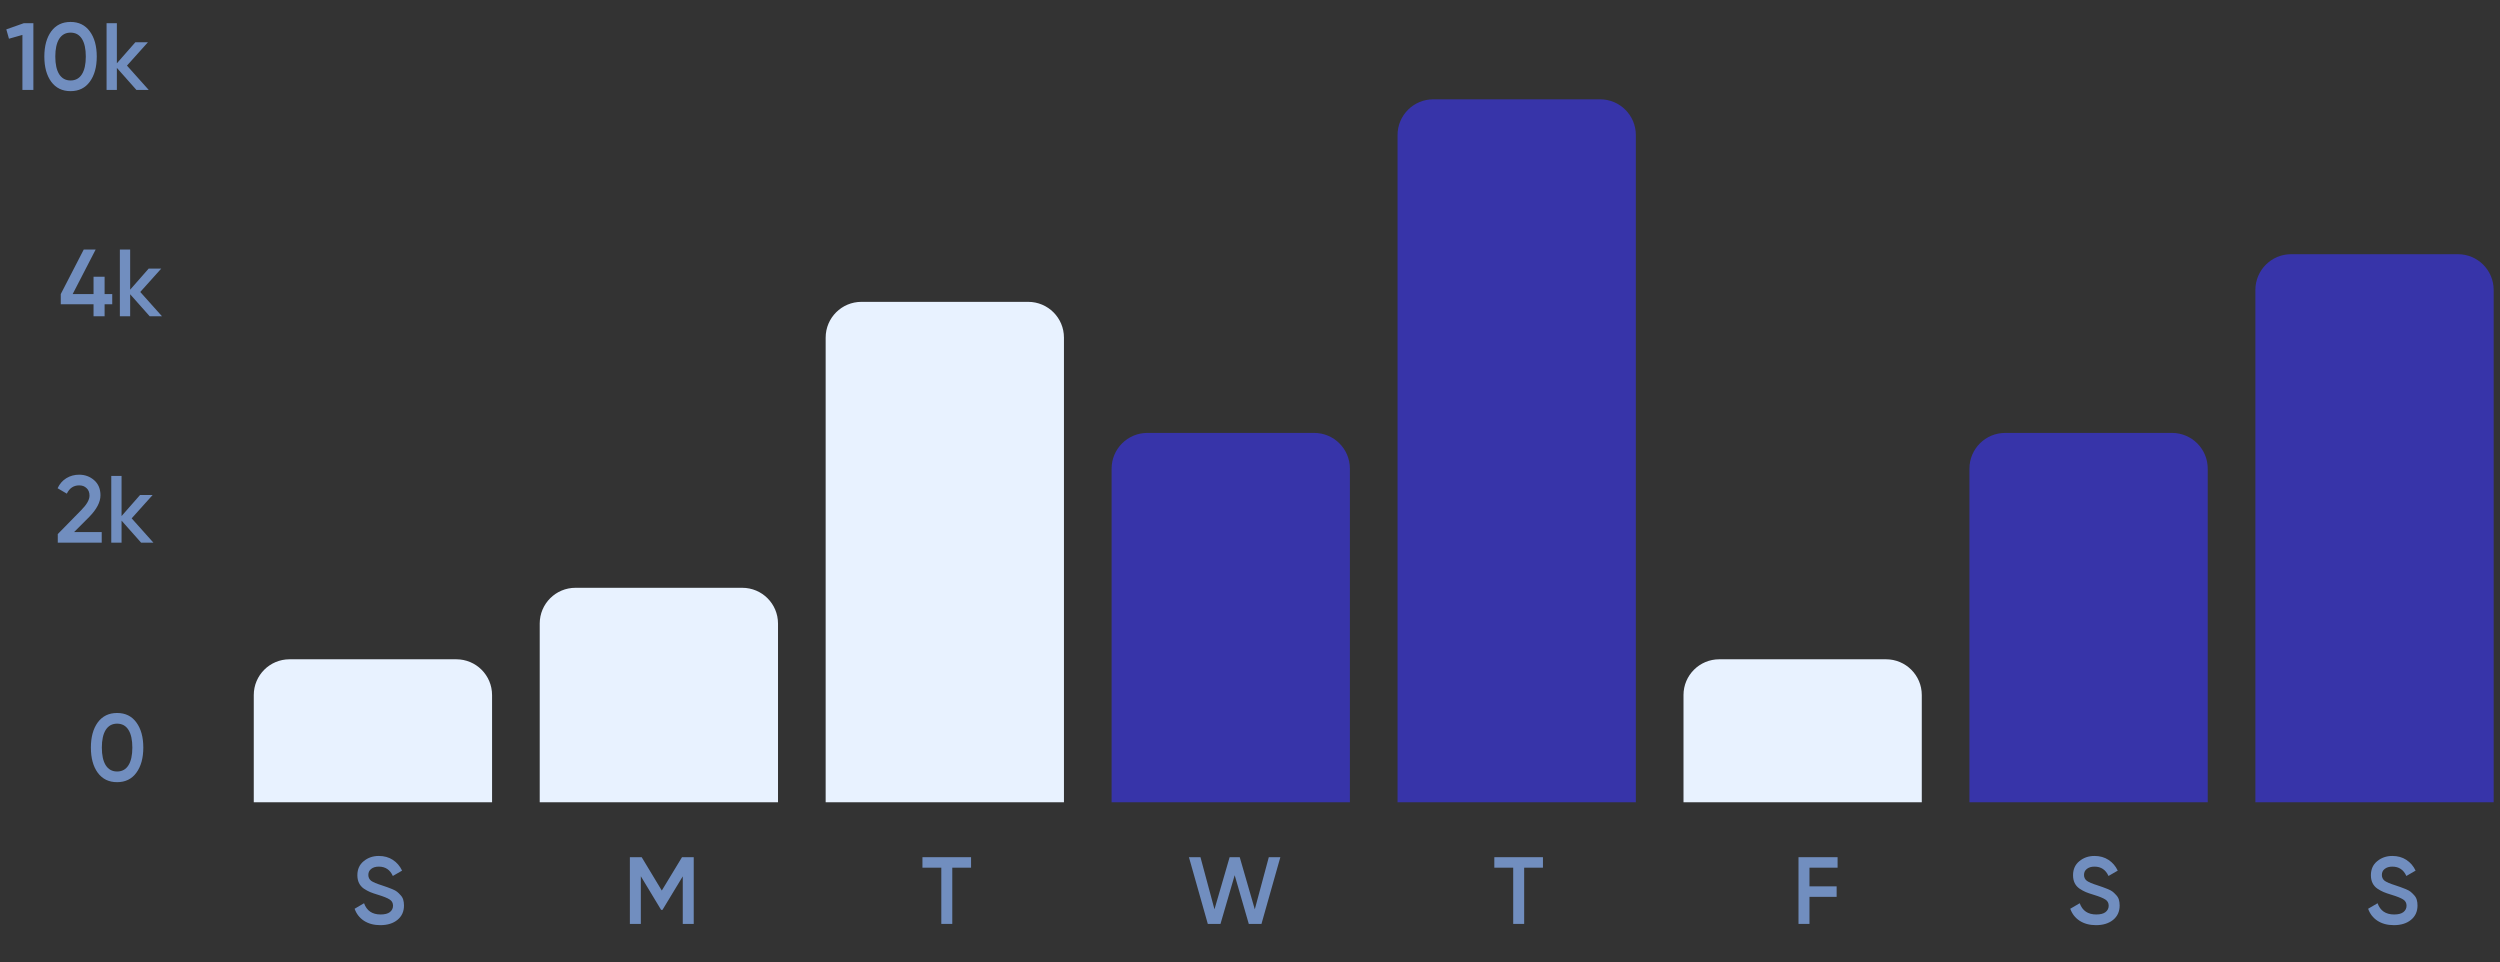 <svg width="291" height="112" viewBox="0 0 291 112" fill="none" xmlns="http://www.w3.org/2000/svg">
<rect x="0" y="0" width="291" height="112" fill="#333333" stroke="none"/>
<path d="M2.775 2.699H3.885V10.465H2.609V4.063L1.044 4.507L0.734 3.42L2.775 2.699ZM10.454 9.511C9.921 10.243 9.174 10.609 8.212 10.609C7.251 10.609 6.5 10.243 5.96 9.511C5.428 8.779 5.161 7.802 5.161 6.582C5.161 5.361 5.428 4.385 5.96 3.653C6.5 2.921 7.251 2.554 8.212 2.554C9.174 2.554 9.921 2.921 10.454 3.653C10.993 4.385 11.263 5.361 11.263 6.582C11.263 7.802 10.993 8.779 10.454 9.511ZM8.212 9.367C8.789 9.367 9.229 9.126 9.533 8.645C9.836 8.165 9.988 7.477 9.988 6.582C9.988 5.687 9.836 4.999 9.533 4.518C9.229 4.037 8.789 3.797 8.212 3.797C7.643 3.797 7.203 4.037 6.892 4.518C6.589 4.999 6.437 5.687 6.437 6.582C6.437 7.477 6.589 8.165 6.892 8.645C7.203 9.126 7.643 9.367 8.212 9.367ZM17.309 10.465H15.877L13.603 7.902V10.465H12.405V2.699H13.603V7.37L15.755 4.918H17.22L14.779 7.636L17.309 10.465Z" fill="#718EBF"/>
<path d="M13.064 34.23V35.417H12.176V36.815H10.889V35.417H7.073V34.23L9.746 29.049H11.133L8.459 34.23H10.889V32.211H12.176V34.23H13.064ZM18.856 36.815H17.425L15.15 34.252V36.815H13.952V29.049H15.15V33.719L17.303 31.267H18.767L16.326 33.986L18.856 36.815Z" fill="#718EBF"/>
<path d="M6.725 63.165V62.166L9.432 59.404C10.09 58.745 10.419 58.176 10.419 57.695C10.419 57.318 10.305 57.026 10.075 56.818C9.853 56.604 9.569 56.497 9.221 56.497C8.57 56.497 8.089 56.818 7.779 57.462L6.703 56.83C6.947 56.312 7.291 55.92 7.734 55.654C8.178 55.387 8.67 55.254 9.21 55.254C9.89 55.254 10.475 55.469 10.963 55.898C11.451 56.327 11.695 56.911 11.695 57.651C11.695 58.442 11.255 59.285 10.375 60.18L8.622 61.933H11.839V63.165H6.725ZM17.856 63.165H16.425L14.15 60.602V63.165H12.952V55.398H14.15V60.069L16.303 57.617H17.767L15.326 60.335L17.856 63.165Z" fill="#718EBF"/>
<path d="M15.871 89.947C15.339 90.679 14.592 91.045 13.63 91.045C12.668 91.045 11.918 90.679 11.378 89.947C10.845 89.215 10.579 88.238 10.579 87.018C10.579 85.798 10.845 84.821 11.378 84.089C11.918 83.357 12.668 82.991 13.63 82.991C14.592 82.991 15.339 83.357 15.871 84.089C16.411 84.821 16.681 85.798 16.681 87.018C16.681 88.238 16.411 89.215 15.871 89.947ZM13.63 89.803C14.207 89.803 14.647 89.562 14.95 89.082C15.254 88.601 15.405 87.913 15.405 87.018C15.405 86.123 15.254 85.435 14.95 84.954C14.647 84.474 14.207 84.233 13.63 84.233C13.06 84.233 12.62 84.474 12.31 84.954C12.007 85.435 11.855 86.123 11.855 87.018C11.855 87.913 12.007 88.601 12.31 89.082C12.62 89.562 13.06 89.803 13.63 89.803Z" fill="#718EBF"/>
<path d="M44.272 107.688C43.525 107.688 42.889 107.517 42.364 107.177C41.846 106.837 41.484 106.371 41.277 105.779L42.375 105.136C42.686 106.009 43.329 106.445 44.306 106.445C44.786 106.445 45.145 106.353 45.382 106.168C45.626 105.975 45.748 105.728 45.748 105.424C45.748 105.106 45.618 104.866 45.359 104.703C45.101 104.533 44.642 104.348 43.984 104.148C43.614 104.037 43.314 103.934 43.085 103.838C42.856 103.742 42.612 103.608 42.353 103.438C42.101 103.261 41.913 103.043 41.787 102.784C41.661 102.525 41.598 102.222 41.598 101.874C41.598 101.186 41.843 100.642 42.331 100.243C42.819 99.836 43.407 99.633 44.095 99.633C44.716 99.633 45.26 99.784 45.726 100.088C46.192 100.391 46.55 100.809 46.802 101.341L45.726 101.963C45.4 101.238 44.856 100.875 44.095 100.875C43.725 100.875 43.429 100.964 43.207 101.142C42.985 101.312 42.874 101.545 42.874 101.841C42.874 102.129 42.985 102.358 43.207 102.529C43.436 102.691 43.847 102.865 44.439 103.05C44.734 103.146 44.949 103.22 45.082 103.272C45.223 103.316 45.415 103.39 45.659 103.494C45.91 103.597 46.099 103.701 46.225 103.804C46.351 103.908 46.484 104.037 46.624 104.193C46.772 104.348 46.876 104.526 46.935 104.725C46.994 104.925 47.024 105.151 47.024 105.402C47.024 106.105 46.769 106.663 46.258 107.077C45.755 107.484 45.093 107.688 44.272 107.688Z" fill="#718EBF"/>
<path d="M29.539 80.901C29.539 78.603 31.402 76.741 33.7 76.741H53.115C55.413 76.741 57.276 78.603 57.276 80.901V93.383H29.539V80.901Z" fill="#E8F2FF"/>
<path d="M80.75 99.777V107.543H79.474V102.007L77.111 105.912H76.956L74.593 101.996V107.543H73.317V99.777H74.692L77.033 103.66L79.385 99.777H80.75Z" fill="#718EBF"/>
<path d="M62.823 72.58C62.823 70.282 64.686 68.42 66.984 68.42H86.399C88.697 68.42 90.56 70.282 90.56 72.58V93.383H62.823V72.58Z" fill="#E8F2FF"/>
<path d="M113.031 99.777V100.997H110.845V107.543H109.569V100.997H107.372V99.777H113.031Z" fill="#718EBF"/>
<path d="M96.107 39.296C96.107 36.999 97.97 35.136 100.268 35.136H119.683C121.981 35.136 123.844 36.999 123.844 39.296V93.383H96.107V39.296Z" fill="#E8F2FF"/>
<path d="M140.589 107.543L138.392 99.777H139.734L141.365 105.846L143.129 99.777H144.305L146.058 105.846L147.689 99.777H149.032L146.835 107.543H145.359L143.717 101.874L142.064 107.543H140.589Z" fill="#718EBF"/>
<path d="M129.391 54.551C129.391 52.254 131.254 50.391 133.551 50.391H152.967C155.265 50.391 157.128 52.254 157.128 54.551V93.383H129.391V54.551Z" fill="#3734A9"/>
<path d="M179.599 99.777V100.998H177.413V107.543H176.137V100.998H173.94V99.777H179.599Z" fill="#718EBF"/>
<path d="M162.675 15.72C162.675 13.422 164.538 11.56 166.836 11.56H186.251C188.549 11.56 190.412 13.422 190.412 15.72V93.383H162.675V15.72Z" fill="#3734A9"/>
<path d="M213.895 100.998H210.622V103.172H213.784V104.393H210.622V107.543H209.346V99.777H213.895V100.998Z" fill="#718EBF"/>
<path d="M195.959 80.901C195.959 78.604 197.822 76.741 200.119 76.741H219.535C221.833 76.741 223.696 78.604 223.696 80.901V93.383H195.959V80.901Z" fill="#E8F2FF"/>
<path d="M243.976 107.688C243.229 107.688 242.593 107.517 242.068 107.177C241.55 106.837 241.188 106.371 240.98 105.779L242.079 105.136C242.389 106.009 243.033 106.445 244.009 106.445C244.49 106.445 244.849 106.353 245.085 106.168C245.33 105.975 245.452 105.728 245.452 105.424C245.452 105.106 245.322 104.866 245.063 104.703C244.804 104.533 244.346 104.348 243.688 104.148C243.318 104.037 243.018 103.934 242.789 103.838C242.56 103.742 242.315 103.608 242.057 103.438C241.805 103.261 241.617 103.043 241.491 102.784C241.365 102.525 241.302 102.222 241.302 101.874C241.302 101.186 241.546 100.642 242.034 100.243C242.523 99.836 243.111 99.633 243.798 99.633C244.42 99.633 244.963 99.784 245.429 100.088C245.895 100.391 246.254 100.809 246.506 101.341L245.429 101.963C245.104 101.238 244.56 100.875 243.798 100.875C243.429 100.875 243.133 100.964 242.911 101.142C242.689 101.312 242.578 101.545 242.578 101.841C242.578 102.129 242.689 102.358 242.911 102.529C243.14 102.691 243.551 102.865 244.142 103.05C244.438 103.146 244.653 103.22 244.786 103.272C244.926 103.316 245.119 103.39 245.363 103.494C245.614 103.597 245.803 103.701 245.929 103.804C246.054 103.908 246.188 104.037 246.328 104.193C246.476 104.348 246.58 104.526 246.639 104.725C246.698 104.925 246.727 105.151 246.727 105.402C246.727 106.105 246.472 106.663 245.962 107.077C245.459 107.484 244.797 107.688 243.976 107.688Z" fill="#718EBF"/>
<path d="M229.243 54.552C229.243 52.254 231.106 50.391 233.403 50.391H252.819C255.117 50.391 256.98 52.254 256.98 54.552V93.383H229.243V54.552Z" fill="#3734A9"/>
<path d="M278.647 107.688C277.899 107.688 277.263 107.517 276.738 107.177C276.22 106.837 275.858 106.371 275.651 105.779L276.749 105.136C277.06 106.009 277.703 106.445 278.68 106.445C279.161 106.445 279.519 106.353 279.756 106.168C280 105.975 280.122 105.728 280.122 105.424C280.122 105.106 279.993 104.866 279.734 104.703C279.475 104.533 279.016 104.348 278.358 104.148C277.988 104.037 277.689 103.934 277.459 103.838C277.23 103.742 276.986 103.608 276.727 103.438C276.476 103.261 276.287 103.043 276.161 102.784C276.036 102.525 275.973 102.222 275.973 101.874C275.973 101.186 276.217 100.642 276.705 100.243C277.193 99.836 277.781 99.633 278.469 99.633C279.09 99.633 279.634 99.784 280.1 100.088C280.566 100.391 280.925 100.809 281.176 101.341L280.1 101.963C279.774 101.238 279.231 100.875 278.469 100.875C278.099 100.875 277.803 100.964 277.581 101.142C277.36 101.312 277.249 101.545 277.249 101.841C277.249 102.129 277.36 102.358 277.581 102.529C277.811 102.691 278.221 102.865 278.813 103.05C279.109 103.146 279.323 103.22 279.456 103.272C279.597 103.316 279.789 103.39 280.033 103.494C280.285 103.597 280.473 103.701 280.599 103.804C280.725 103.908 280.858 104.037 280.999 104.193C281.147 104.348 281.25 104.526 281.309 104.725C281.368 104.925 281.398 105.151 281.398 105.402C281.398 106.105 281.143 106.663 280.632 107.077C280.13 107.484 279.468 107.688 278.647 107.688Z" fill="#718EBF"/>
<path d="M262.527 33.749C262.527 31.451 264.389 29.589 266.687 29.589H286.103C288.401 29.589 290.263 31.451 290.263 33.749V93.383H262.527V33.749Z" fill="#3734A9"/>
</svg>
